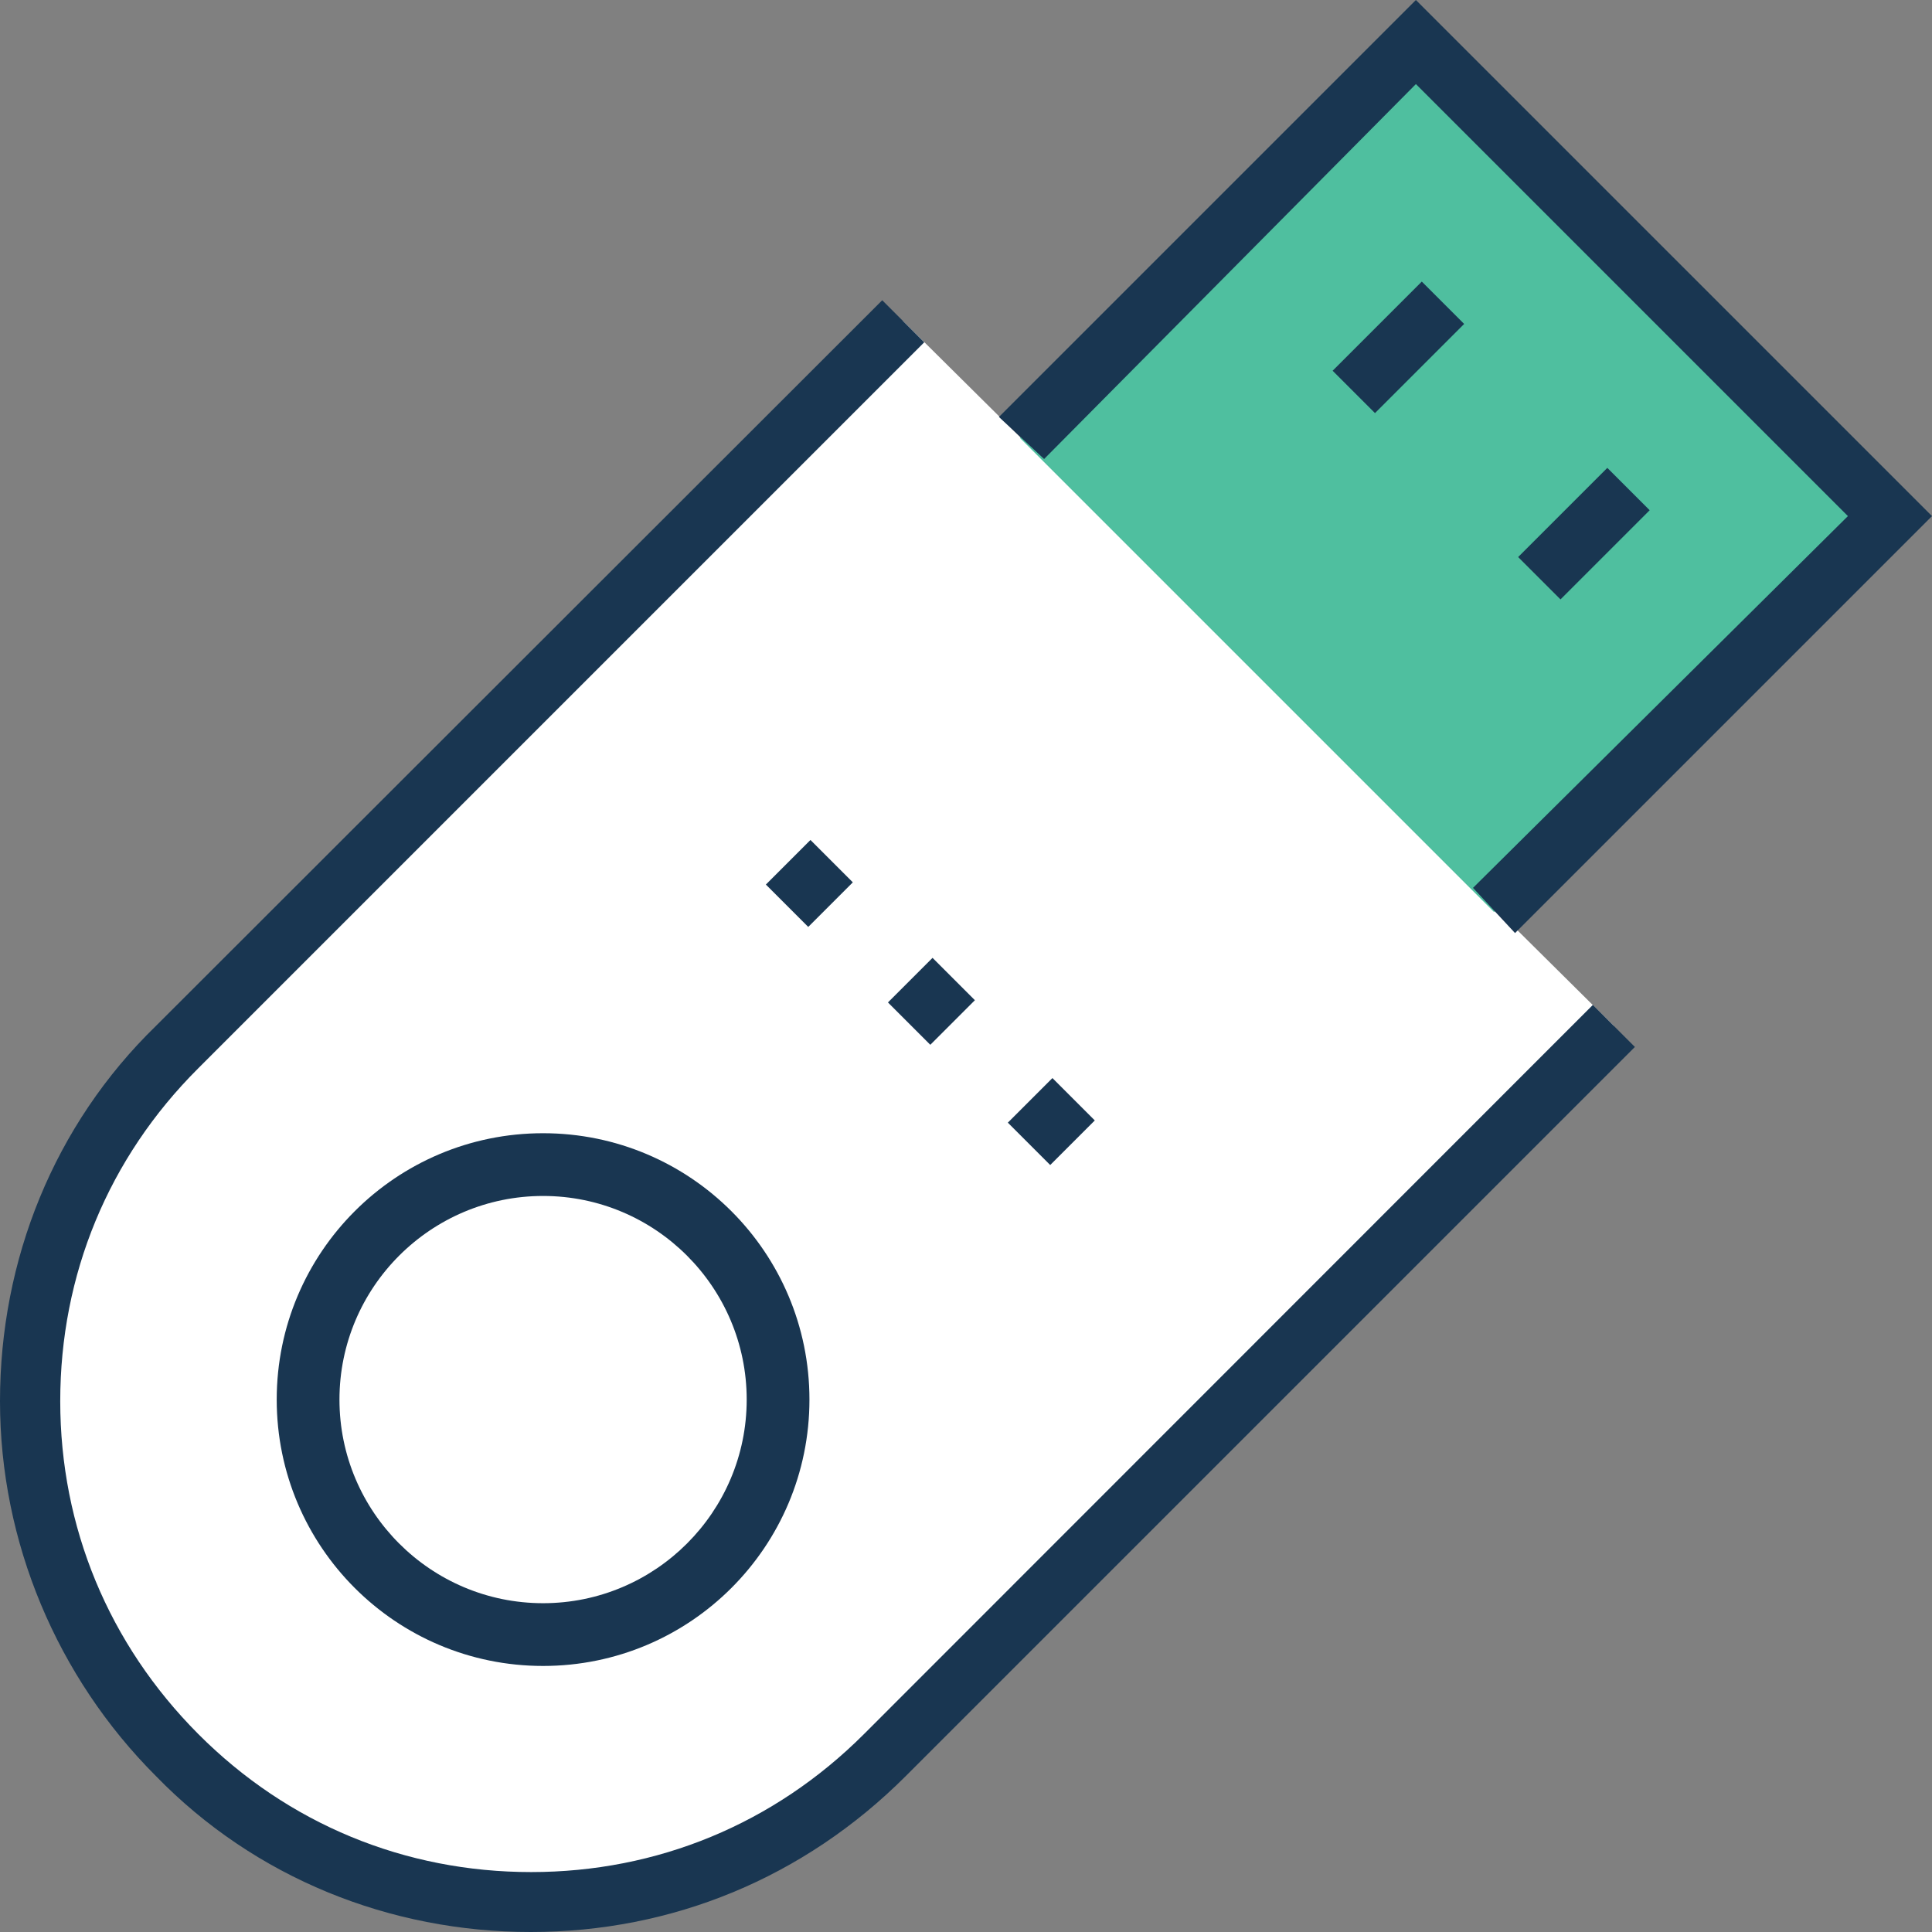 <?xml version="1.0" encoding="iso-8859-1"?>
<!-- Generator: Adobe Illustrator 19.0.0, SVG Export Plug-In . SVG Version: 6.00 Build 0)  -->
<svg version="1.1" id="Layer_1" xmlns="http://www.w3.org/2000/svg" xmlns:xlink="http://www.w3.org/1999/xlink" x="0px" y="0px"
	 viewBox="0 0 398.093 398.093" style="enable-background:new 0 0 398.093 398.093;" xml:space="preserve">
<rect x="0" y="0" width="398.093" height="398.093" fill="#808080" stroke="none"/>
<path style="fill:#FFFFFF;" d="M332.541,211.394L182.368,361.632c-40.21,40.21-105.697,40.21-145.907,0
	c-40.21-40.145-40.21-105.697,0-145.907L186.053,66.133L332.541,211.394z"/>
<path style="fill:#193651;" d="M0,288.711c0,29.026,11.766,56.889,32.129,77.253c20.428,21.01,48.226,32.129,77.253,32.129
	s56.242-11.119,77.253-32.129l150.238-150.238l-8.663-8.663L178.036,357.301c-18.554,18.554-42.667,28.444-68.59,28.444
	c-25.988,0-50.101-9.891-68.59-28.444c-18.489-18.554-28.444-42.667-28.444-68.59c0-25.988,9.891-50.101,28.444-68.59
	L190.448,70.529l-8.663-8.663L32.129,211.394C11.119,231.822,0,259.62,0,288.711z"/>
<polyline style="fill:#4FBF9F;" points="307.846,187.927 389.43,106.343 291.749,8.663 210.166,90.246 "/>
<g>
	<polygon style="fill:#193651;" points="312.178,192.259 303.515,182.949 380.768,106.343 291.749,17.325 215.143,94.578 
		205.834,85.915 291.749,0 398.093,106.343 	"/>
	
		<rect x="275.109" y="65.42" transform="matrix(-0.707 0.707 -0.707 -0.707 542.446 -81.502)" style="fill:#193651;" width="25.988" height="12.347"/>
	
		<rect x="313.328" y="103.808" transform="matrix(-0.707 0.707 -0.707 -0.707 634.835 -42.994)" style="fill:#193651;" width="25.988" height="12.347"/>
	
		<rect x="160.593" y="175.578" transform="matrix(0.707 0.707 -0.707 0.707 177.591 -64.593)" style="fill:#193651;" width="12.347" height="12.994"/>
	
		<rect x="185.747" y="199.87" transform="matrix(0.707 0.707 -0.707 0.707 202.136 -75.265)" style="fill:#193651;" width="12.347" height="12.994"/>
	
		<rect x="210.081" y="224.923" transform="matrix(-0.707 0.707 -0.707 -0.707 533.132 241.363)" style="fill:#193651;" width="12.994" height="12.347"/>
	<path style="fill:#193651;" d="M111.903,233.503L111.903,233.503c-30.319,0-54.885,24.566-54.885,54.885l0,0
		c0,30.319,24.566,54.885,54.885,54.885l0,0c30.319,0,54.885-24.566,54.885-54.885l0,0
		C166.788,258.069,142.222,233.503,111.903,233.503z M111.903,330.343c-23.143,0-41.956-18.812-41.956-41.956
		s18.812-41.956,41.956-41.956s41.956,18.812,41.956,41.956S135.046,330.343,111.903,330.343z"/>
</g>
<g>
</g>
<g>
</g>
<g>
</g>
<g>
</g>
<g>
</g>
<g>
</g>
<g>
</g>
<g>
</g>
<g>
</g>
<g>
</g>
<g>
</g>
<g>
</g>
<g>
</g>
<g>
</g>
<g>
</g>
</svg>
